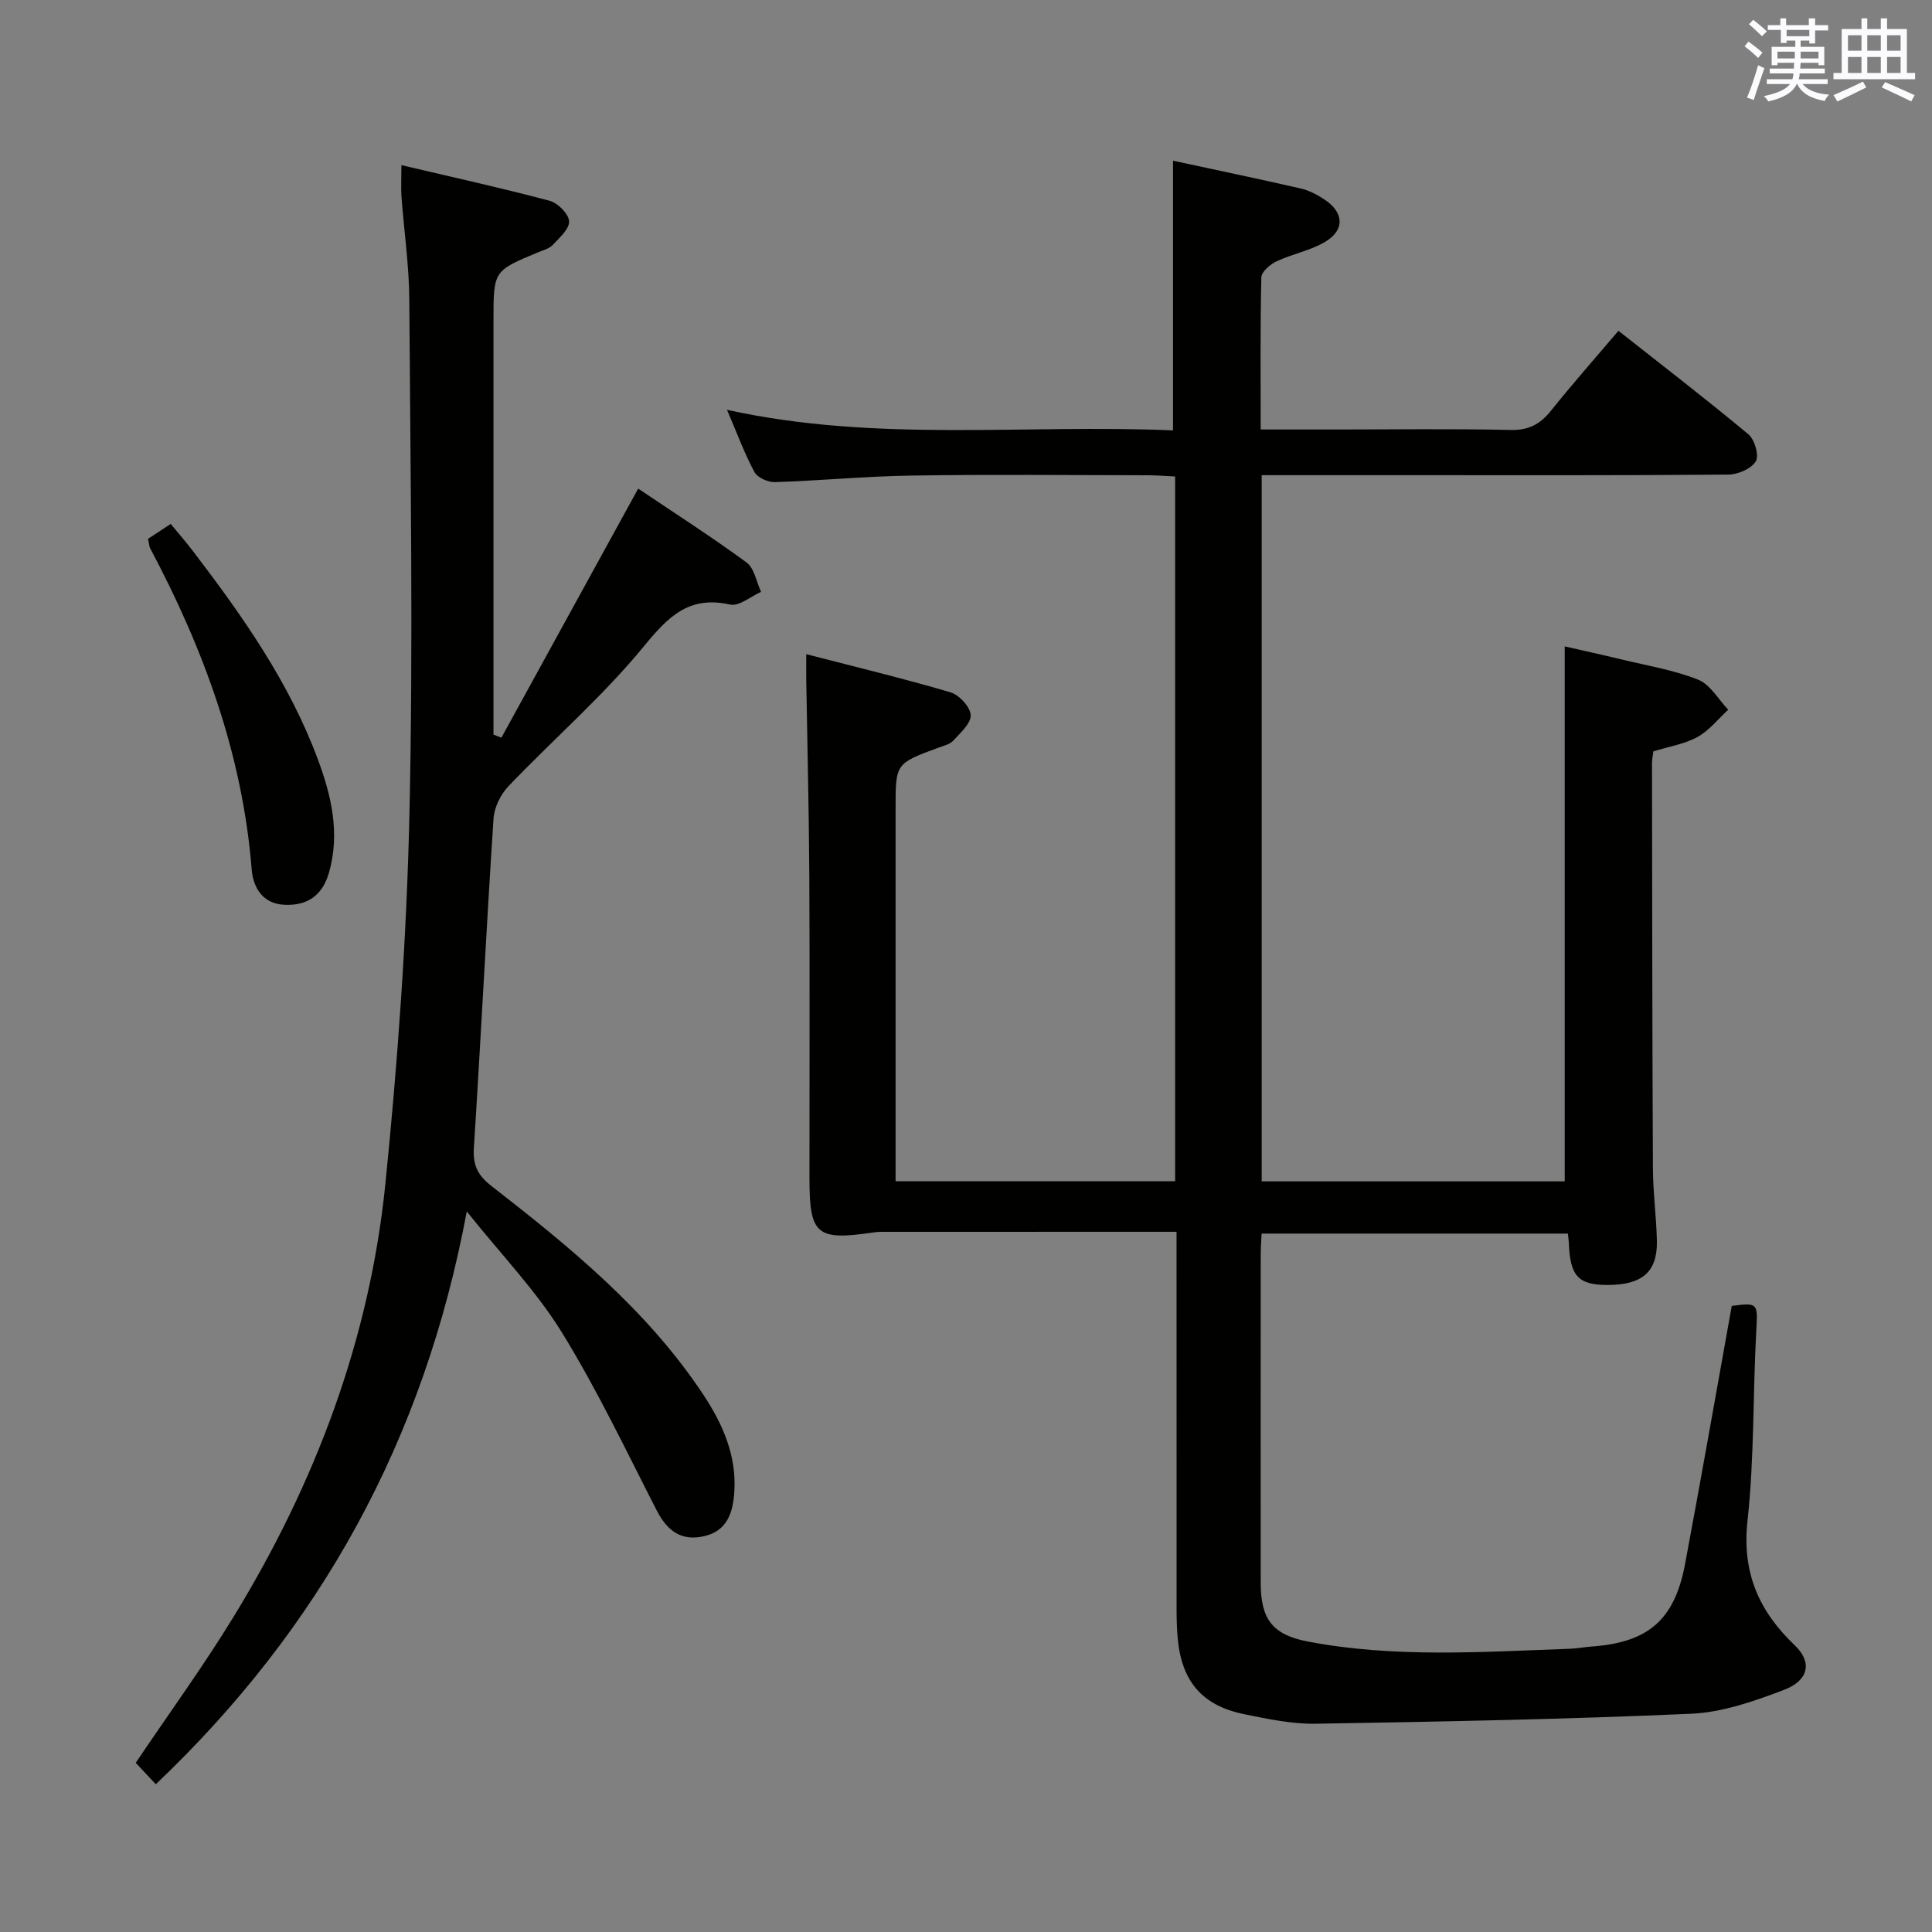 <svg enable-background="new 0 0 400 400" viewBox="0 0 400 400" xmlns="http://www.w3.org/2000/svg"><rect x="0" y="0" width="400" height="400" fill="#808080" stroke="none"/><g fill="#010100"><path d="m243.59 255.03c-21.01 0-41.16 0-61.32.01-.5 0-1 .06-1.49.13-11.72 1.73-13.18.5-13.19-11.19-.01-20.83.08-41.67-.03-62.5-.07-13.48-.41-26.96-.63-40.45-.03-1.62 0-3.24 0-5.59 10.35 2.68 20.17 5.04 29.84 7.89 1.8.53 4.1 3.01 4.2 4.71.1 1.71-2.12 3.68-3.6 5.29-.72.79-2.03 1.08-3.11 1.48-8.84 3.27-8.84 3.26-8.84 12.51v71 6.25h57.88c0-48.59 0-97.01 0-145.92-1.96-.09-3.73-.24-5.5-.25-16.33-.02-32.67-.19-49 .06-9.46.14-18.91 1.05-28.37 1.36-1.43.05-3.62-.94-4.24-2.1-2.09-3.9-3.62-8.09-5.67-12.87 30.95 6.82 61.62 2.92 92.34 4.26 0-18.77 0-37.1 0-55.84 8.48 1.83 17.48 3.7 26.43 5.75 1.74.4 3.45 1.3 4.95 2.3 4.01 2.66 4.23 6.29.15 8.73-3.07 1.84-6.81 2.51-10.08 4.05-1.32.62-3.13 2.15-3.16 3.31-.25 10.3-.14 20.6-.14 31.51h15.7c12 0 24-.18 36 .1 3.78.09 6.17-1.19 8.42-4.01 4.36-5.45 8.99-10.68 13.95-16.52 9.12 7.19 18.17 14.15 26.93 21.45 1.29 1.07 2.23 4.43 1.5 5.59-.96 1.54-3.71 2.72-5.7 2.73-22.16.19-44.33.12-66.5.12-9.96 0-19.92 0-30.09 0v146.21h62.74c0-36.76 0-73.45 0-110.76 3.57.82 7.68 1.71 11.77 2.7 5.32 1.29 10.8 2.18 15.84 4.18 2.51 1 4.19 4.08 6.24 6.23-2.11 1.93-3.96 4.33-6.39 5.66-2.7 1.48-5.94 1.98-9.11 2.96-.1.84-.28 1.64-.28 2.45.04 28 .05 56 .19 83.99.02 4.98.72 9.95.82 14.93.13 6.41-3.04 9.11-10.24 9.11-6.05 0-7.74-1.85-7.99-8.73-.02-.5-.1-.99-.2-1.91-21 0-42.03 0-63.41 0-.06 1.44-.18 2.89-.18 4.34-.01 22.67-.02 45.33 0 68 0 7.46 2.41 10.72 9.75 12.12 17.99 3.44 36.16 2.14 54.28 1.5 1.49-.05 2.97-.36 4.46-.46 11.72-.84 17.18-5.48 19.36-17.07 3.34-17.76 6.45-35.56 9.67-53.45 5.47-.74 5.39-.53 5.08 5.11-.72 13.13-.39 26.35-1.82 39.39-1.17 10.74 2.37 18.7 9.82 25.8 3.61 3.44 2.89 7.24-2.29 9.2-6.14 2.34-12.69 4.64-19.16 4.93-25.91 1.15-51.86 1.64-77.8 2.07-4.92.08-9.92-.99-14.79-1.98-8.77-1.79-13.02-6.88-13.77-15.96-.17-1.99-.21-3.99-.21-5.99-.01-23.83-.01-47.66-.01-71.5 0-1.94 0-3.91 0-6.42z"/><path d="m83.11 34.19c10.52 2.48 20.65 4.71 30.66 7.37 1.7.45 3.94 2.68 4.05 4.23.12 1.56-1.97 3.41-3.35 4.89-.74.79-2 1.12-3.07 1.56-9.22 3.83-9.23 3.83-9.23 14.06v80.49 5.3c.55.21 1.09.43 1.64.64 9.36-17.04 18.71-34.07 28.32-51.57 7.38 4.97 15.07 9.9 22.43 15.29 1.62 1.19 2.04 4.01 3.01 6.09-2.14.94-4.54 3.04-6.39 2.63-8.5-1.89-12.76 2.41-17.84 8.6-8.5 10.37-18.77 19.28-28.08 29.02-1.62 1.7-2.93 4.38-3.08 6.69-1.49 22.72-2.62 45.46-4.07 68.19-.23 3.58.81 5.68 3.64 7.88 16.32 12.69 32.34 25.76 43.91 43.27 3.99 6.05 6.86 12.56 6.37 20.05-.27 4.19-1.4 8.02-6.16 9.16-4.81 1.15-7.75-1.09-9.93-5.36-6.35-12.4-12.35-25.04-19.65-36.87-5.26-8.52-12.39-15.89-19.65-24.98-8.86 47.46-30.36 86.25-64.38 118.59-1.58-1.68-2.91-3.11-4.16-4.44 6.88-10.22 14.02-20.02 20.32-30.33 16.86-27.57 28.11-57.34 31.37-89.55 2.57-25.44 4.41-51.02 4.98-76.57.8-35.47.19-70.98-.03-106.47-.04-7.13-1.1-14.24-1.62-21.37-.12-1.79-.01-3.58-.01-6.49z"/><path d="m30.65 111.56c1.51-1 2.88-1.89 4.7-3.09 1.64 2 3.23 3.83 4.7 5.76 10.21 13.38 19.88 27.11 25.78 43.04 2.79 7.52 4.6 15.28 2.29 23.37-1.32 4.64-4.36 6.9-9.18 6.69-4.66-.19-6.54-3.7-6.83-7.32-1.91-23.8-9.92-45.6-21.01-66.47-.22-.43-.23-.96-.45-1.98z"/></g><path d="m361.2 9.6.8-1c.9.7 1.9 1.4 2.9 2.3l-.9 1.1c-1-1-2-1.8-2.8-2.4zm.5 10.6c.9-2.1 1.6-4.3 2.3-6.7.4.2.8.4 1.3.6-.7 2.1-1.5 4.3-2.2 6.6zm.4-15.2.9-.9c1 .8 2 1.6 2.8 2.4l-1 1c-.9-.9-1.8-1.7-2.7-2.5zm12.5-1.2h1.2v1.4h2.7v1.1h-2.7v2.7h-1.2v-.6h-1.8v1.3h4.9v3.8h-1.2v-.5h-3.7c0 .4-.1.9-.1 1.2h5.1v1h-5.2c0 .5-.1.9-.2 1.2h6v1h-5.2c1.1 1.3 2.9 2 5.5 2.2-.4.4-.7.8-.9 1.3-2.9-.5-4.8-1.6-5.7-3.5h-.1c-.8 1.7-2.7 2.9-5.9 3.6-.2-.4-.6-.8-.9-1.1 2.8-.6 4.6-1.4 5.4-2.5h-4.8v-1h5.3c.1-.3.2-.7.2-1.2h-4.9v-1h5c0-.4 0-.8.1-1.2h-3.5v.5h-1.2v-3.8h4.9v-1.3h-1.8v.5h-1.2v-2.7h-2.7v-1h2.6v-1.4h1.2v1.4h4.7v-1.4zm-6.6 8.3h3.6c0-.4 0-.9 0-1.4h-3.6zm1.9-4.6h4.7v-1.3h-4.7zm6.6 3.2h-3.7v1.4h3.7z" fill="#fbfafc"/><path d="m385.3 3.8h1.3v2.2h2.8v-2.2h1.3v2.2h4.1v9.1h1.7v1.3h-16.9v-1.3h1.7v-9.1h4.1v-2.2zm.4 13.1.7 1.2c-1.8.9-3.8 1.9-6 2.9-.2-.4-.5-.8-.8-1.3 2.3-1 4.3-1.9 6.1-2.8zm-3.1-6.4h2.8v-3.2h-2.8zm0 4.6h2.8v-3.3h-2.8zm4-4.6h2.8v-3.2h-2.8zm0 4.6h2.8v-3.3h-2.8zm3.7 1.9c2.1.9 4.1 1.8 6.1 2.7l-.7 1.3c-2.2-1.1-4.2-2-6.1-2.9zm3.2-9.7h-2.8v3.2h2.8zm-2.8 7.8h2.8v-3.3h-2.8z" fill="#fbfafc"/></svg>
